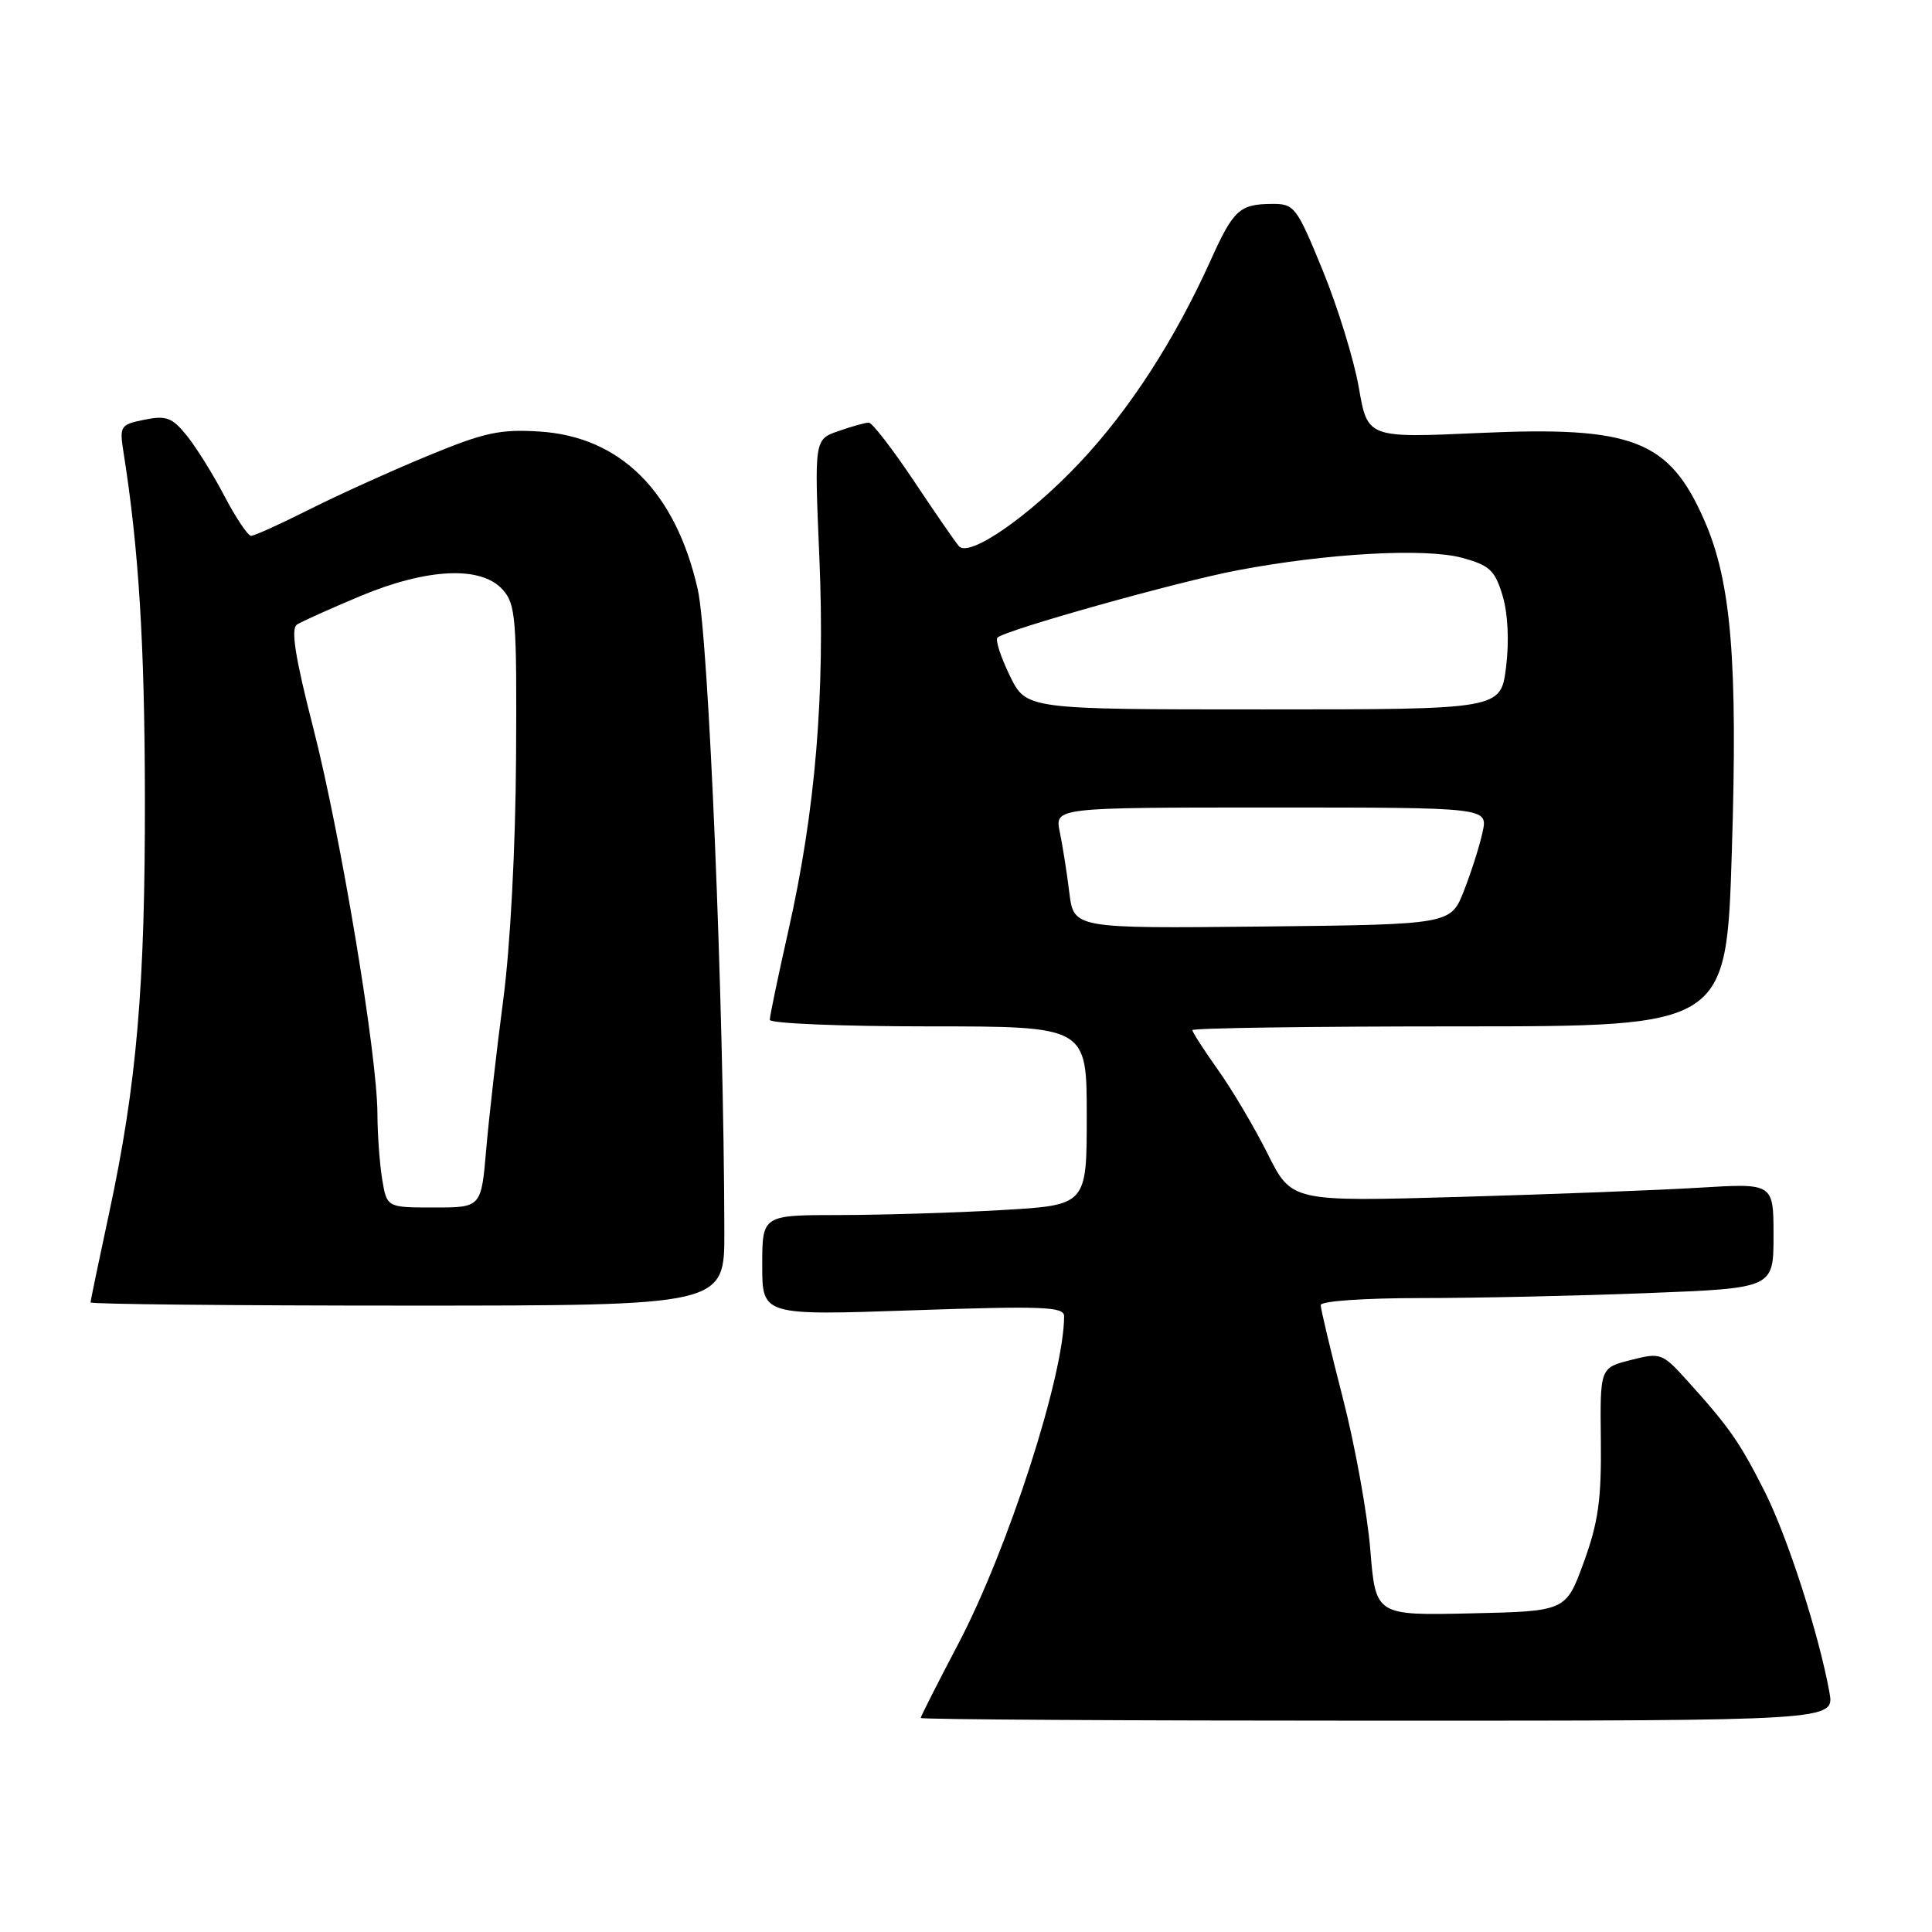 <?xml version="1.0" encoding="UTF-8" standalone="no"?>
<!DOCTYPE svg PUBLIC "-//W3C//DTD SVG 1.1//EN" "http://www.w3.org/Graphics/SVG/1.1/DTD/svg11.dtd" >
<svg xmlns="http://www.w3.org/2000/svg" xmlns:xlink="http://www.w3.org/1999/xlink" version="1.1" viewBox="0 0 256 256">
 <g >
 <path fill="currentColor"
d=" M 242.41 224.25 C 241.02 216.56 236.88 203.71 233.86 197.70 C 230.55 191.13 229.15 189.12 223.62 183.00 C 220.25 179.27 220.06 179.20 216.09 180.21 C 212.01 181.24 212.01 181.24 212.12 190.87 C 212.21 198.69 211.78 201.72 209.86 207.00 C 207.49 213.50 207.49 213.50 194.88 213.78 C 182.28 214.06 182.28 214.06 181.57 205.33 C 181.18 200.53 179.54 191.49 177.93 185.24 C 176.32 178.98 175.00 173.45 175.00 172.93 C 175.00 172.40 180.76 172.00 188.34 172.00 C 195.68 172.00 209.18 171.70 218.34 171.34 C 235.00 170.69 235.00 170.69 235.00 163.74 C 235.00 156.78 235.00 156.78 225.25 157.37 C 219.89 157.70 205.52 158.25 193.32 158.60 C 171.14 159.23 171.14 159.23 167.96 152.86 C 166.20 149.36 163.25 144.36 161.38 141.75 C 159.52 139.13 158.00 136.77 158.00 136.50 C 158.00 136.22 173.92 136.00 193.38 136.00 C 228.76 136.00 228.76 136.00 229.48 112.74 C 230.27 87.56 229.40 77.11 225.86 69.01 C 221.19 58.31 216.42 56.45 196.06 57.37 C 181.21 58.04 181.21 58.04 180.05 51.35 C 179.41 47.68 177.26 40.70 175.27 35.84 C 171.82 27.41 171.51 27.00 168.58 27.02 C 164.25 27.04 163.44 27.78 160.40 34.53 C 155.64 45.07 149.66 54.31 143.07 61.30 C 136.35 68.43 128.44 73.91 127.07 72.38 C 126.63 71.90 123.95 68.01 121.11 63.75 C 118.26 59.49 115.57 56.00 115.12 56.00 C 114.67 56.00 112.86 56.50 111.10 57.12 C 107.90 58.23 107.90 58.23 108.57 73.87 C 109.34 92.00 108.07 107.34 104.45 123.38 C 103.10 129.37 102.00 134.66 102.00 135.13 C 102.00 135.61 111.45 136.00 123.00 136.00 C 144.00 136.00 144.00 136.00 144.00 147.85 C 144.00 159.69 144.00 159.69 132.75 160.34 C 126.56 160.70 116.89 160.99 111.25 161.00 C 101.00 161.00 101.00 161.00 101.00 167.66 C 101.00 174.31 101.00 174.31 121.00 173.62 C 138.22 173.03 141.00 173.14 141.00 174.40 C 141.00 182.28 133.55 205.33 126.94 217.89 C 124.22 223.06 122.00 227.45 122.00 227.64 C 122.00 227.84 149.25 228.00 182.55 228.00 C 243.09 228.00 243.09 228.00 242.41 224.25 Z  M 95.98 163.25 C 95.92 133.17 93.90 84.45 92.45 78.07 C 89.51 65.13 82.21 57.86 71.48 57.18 C 66.24 56.85 64.17 57.30 56.61 60.43 C 51.78 62.43 44.73 65.62 40.94 67.53 C 37.15 69.44 33.70 71.00 33.27 71.00 C 32.85 71.00 31.26 68.63 29.75 65.75 C 28.24 62.86 25.99 59.25 24.75 57.72 C 22.81 55.32 22.03 55.03 19.15 55.61 C 15.94 56.26 15.82 56.45 16.36 59.90 C 18.38 72.60 19.17 85.31 19.20 105.50 C 19.24 130.75 18.13 143.66 14.44 160.83 C 13.10 167.06 12.00 172.35 12.00 172.58 C 12.00 172.81 30.90 173.00 54.00 173.00 C 96.00 173.00 96.00 173.00 95.98 163.25 Z  M 141.69 118.27 C 141.37 115.65 140.80 112.04 140.43 110.25 C 139.75 107.00 139.75 107.00 168.45 107.00 C 197.16 107.00 197.16 107.00 196.45 110.25 C 196.07 112.04 194.96 115.53 193.99 118.00 C 192.24 122.50 192.24 122.50 167.26 122.77 C 142.28 123.03 142.28 123.03 141.69 118.27 Z  M 133.80 89.52 C 132.60 87.06 131.87 84.80 132.17 84.49 C 133.17 83.49 156.05 77.07 163.96 75.57 C 175.84 73.31 188.85 72.59 193.72 73.91 C 197.39 74.91 198.09 75.56 199.10 78.93 C 199.81 81.30 199.99 84.96 199.56 88.40 C 198.86 94.00 198.86 94.00 167.42 94.00 C 135.97 94.00 135.97 94.00 133.80 89.52 Z  M 50.64 156.25 C 50.30 154.19 50.02 150.28 50.01 147.57 C 49.99 139.80 45.17 110.77 41.52 96.50 C 39.10 87.07 38.51 83.30 39.35 82.76 C 39.98 82.35 43.73 80.67 47.68 79.01 C 56.59 75.28 63.73 74.94 66.60 78.12 C 68.34 80.06 68.49 81.88 68.38 100.37 C 68.31 112.30 67.62 125.39 66.68 132.50 C 65.81 139.10 64.80 147.99 64.43 152.25 C 63.77 160.00 63.77 160.00 57.51 160.00 C 51.26 160.00 51.26 160.00 50.64 156.25 Z "/>
</g>
</svg>